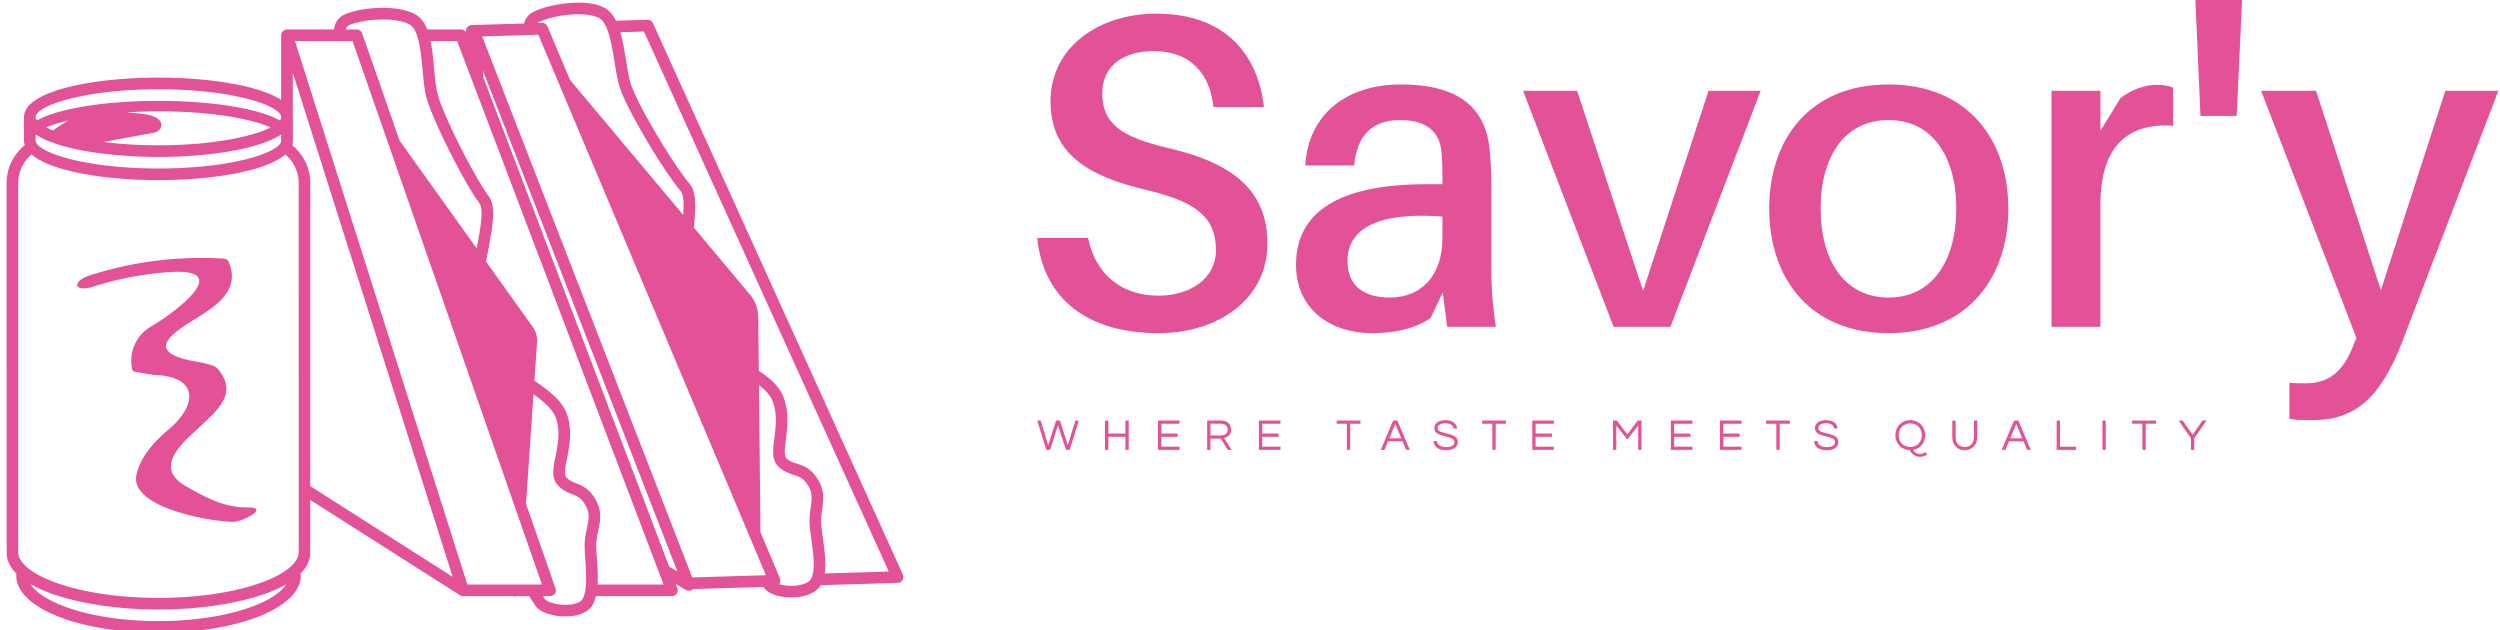 <svg data-v-423bf9ae="" xmlns="http://www.w3.org/2000/svg" viewBox="0 0 357 90" class="iconLeftSlogan"><!----><!----><!----><g data-v-423bf9ae="" id="7fd023af-1bd8-48dc-8193-f5b34a836b6d" fill="#E35196" transform="matrix(4.535,0,0,4.535,145.072,-14.921)"><path d="M4.42 3.72C2.62 3.72 1.09 4.77 1.09 6.48C1.09 8.16 2.31 8.85 4.14 9.28C5.71 9.65 6.30 10.16 6.30 11.17C6.30 12.05 5.50 12.60 4.49 12.60C3.36 12.60 2.52 11.97 2.27 10.78L0.67 10.78C0.87 12.73 2.28 13.78 4.49 13.78C6.37 13.78 7.92 12.71 7.92 10.96C7.92 9.35 6.92 8.44 4.79 7.95C3.29 7.60 2.72 7.17 2.72 6.23C2.72 5.32 3.43 4.90 4.34 4.90C5.46 4.90 6.10 5.56 6.22 6.66L7.81 6.66C7.62 4.98 6.57 3.72 4.42 3.72ZM13.58 13.58L15.11 13.58C14.99 12.75 14.97 12.25 14.97 11.69L14.97 9.07C14.97 8.72 14.95 8.33 14.92 8.02C14.80 6.76 14.04 5.95 12.12 5.95C10.43 5.95 9.21 6.87 9.11 8.50L10.65 8.50C10.74 7.57 11.20 7.07 12.10 7.07C12.98 7.07 13.36 7.49 13.40 8.09C13.43 8.37 13.43 8.62 13.43 8.90L13.43 9.09L12.95 9.09C10.14 9.09 8.82 9.98 8.82 11.63C8.82 13.02 9.90 13.78 11.21 13.78C11.91 13.78 12.56 13.65 13.06 13.30L13.44 12.50ZM11.77 12.66C10.96 12.66 10.44 12.29 10.44 11.51C10.44 10.37 11.62 9.97 13.43 10.11L13.43 10.79C13.43 12.00 12.74 12.66 11.77 12.66ZM23.45 6.15L21.81 6.15L19.75 12.45L17.67 6.15L15.97 6.15L18.82 13.58L20.61 13.58ZM27.48 5.95C24.98 5.95 23.72 7.69 23.72 9.86C23.72 12.03 24.98 13.78 27.48 13.78C29.97 13.78 31.25 12.03 31.25 9.86C31.25 7.69 29.97 5.95 27.48 5.95ZM27.48 12.66C26.12 12.66 25.34 11.54 25.34 9.86C25.34 8.18 26.12 7.07 27.48 7.07C28.83 7.07 29.61 8.18 29.61 9.86C29.61 11.54 28.83 12.66 27.48 12.66ZM35.92 5.96C35.55 5.96 35.11 6.12 34.78 6.38L34.15 7.41L34.15 6.15L32.61 6.15L32.61 13.58L34.15 13.58L34.15 9.72C34.15 7.88 35.03 7.15 36.44 7.25L36.44 6.05C36.29 5.99 36.13 5.96 35.92 5.96ZM38.44 6.94L38.61 3.29L37.14 3.29L37.30 6.94ZM46.68 6.15L45.01 6.15L42.98 12.43L40.94 6.15L39.21 6.15L42.21 13.93L42.10 14.20C41.76 15.06 41.29 15.36 40.59 15.36C40.43 15.36 40.28 15.36 40.10 15.34L40.10 16.48C40.32 16.52 40.52 16.52 40.82 16.52C42.17 16.52 42.97 15.82 43.65 14.06Z"></path></g><!----><g data-v-423bf9ae="" id="fea7cc1e-ec77-487a-9807-5a2f59e7ef64" transform="matrix(1.423,0,0,1.423,-6.172,-25.786)" stroke="none" fill="#E35196"><path d="M13.705 46.882a31.753 31.753 0 0 1 7.66-1.457c6.631-.441.384 4.153-1.835 5.441-1.61.934-2.27 2.605-1.93 4.339a.387.387 0 0 0 .307.226c.631.114 1.264.218 1.899.313 4.46.14 4.4 3.004 1.431 5.494-1.372 1.15-2.886 2.795-3.218 4.592-.604 3.274 7.615 4.675 9.745 4.653.952-.01 3.686-1.465 1.439-1.441-2.375.025-4.225-1.001-6.223-2.138-3.371-1.919-.171-4.455 1.324-5.871 1.848-1.75 3.961-3.415 1.902-5.875-.404-.483-1.758-.667-2.286-.763-5.947-1.077-1.315-3.377.833-4.788 1.956-1.285 3.603-2.808 2.5-5.271-.1-.223-.391-.259-.602-.271-4.571-.247-8.888.296-13.254 1.677-1.93.61-1.654 1.761.308 1.14zM33.719 32.275a1.23 1.23 0 0 1-.071.403c.025.02.046.044.071.065v-.468z"></path><path d="M94.948 75.79L69.861 20.447c-.097-.214-.294-.329-.548-.342l-3.161.095c-.298-.595-.683-1.066-1.212-1.324-.64-.326-1.514-.489-2.562-.489-1.607 0-3.517.408-4.565.955-.501.268-.757.675-.885 1.141l-5.264.151a.625.625 0 0 0-.408.198.576.576 0 0 0-.151.431l.012.116a.566.566 0 0 0-.512-.303h-3.401c-.256-.652-.606-1.165-1.141-1.479-.967-.571-2.329-.687-3.296-.687-1.444 0-2.946.256-3.843.664-.675.303-.978.873-1.071 1.502h-4.716c-.012 0-.023.012-.035.012-.023 0-.035-.012-.047 0-.035 0-.058.012-.082.023-.035.012-.058.012-.082.023a.248.248 0 0 0-.105.082c-.023.012-.047.023-.07.047-.035.035-.058.082-.082.116-.012.023-.023.035-.035.058-.023.07-.047.14-.047.221v6.497c-2.228-1.48-7.295-2.244-12.31-2.244-6.708 0-13.497 1.363-13.497 3.971v2.329c0 .163.035.314.082.466C5.722 33.586 5 34.949 5 36.486c0 0 0 37.219.012 37.289v.012c.058.699.408 1.328.978 1.898-.012.07-.023.14-.023.198 0 3.214 6.265 5.73 14.278 5.73 8.001 0 14.277-2.515 14.277-5.73 0-.07-.023-.128-.035-.198.571-.571.92-1.199.978-1.898v-.012c.003-.017.005-2.201.007-5.489l15.017 9.563c.093.07.21.093.314.093h5.043c.047.012.07.035.105.035h.082c.035-.012.058-.023.093-.035h1.304c.221.326.431.641.571.873.489.804 1.898 1.165 3.074 1.165 1.304 0 2.306-.419 2.737-1.176.14-.256.245-.547.326-.862h7.628a.587.587 0 0 0 .477-.245.589.589 0 0 0 .07-.536l-.163-.443 1.025.606c.093.047.186.07.291.07h.012c.128.012.28-.058.396-.163l7.081-.21a.4.4 0 0 0 .058.082c.501.71 1.735.967 2.737.967 1.491 0 2.632-.524 3.051-1.386-.027.056-.066.107-.1.16l7.735-.233a.583.583 0 0 0 .512-.821zM58.361 20.367c.745-.396 2.411-.815 4.018-.815.862 0 1.572.128 2.05.361.943.466 1.304 2.69 1.584 4.472.151.897.291 1.747.489 2.422.675 2.201 4.495 8.583 6.149 10.493.303.349.326 1.269.245 2.387L61.54 26.143l-2.259-5.357c-.093-.233-.28-.361-.559-.361l-.431.012.07-.07zm-18.971.268c.745-.326 2.131-.559 3.377-.559 1.165 0 2.131.186 2.713.536.897.524 1.106 2.76 1.269 4.565.082.908.163 1.77.314 2.457.512 2.236 3.878 8.874 5.392 10.889.443.594.093 2.562-.279 4.53l-7.744-10.83-3.75-10.749a.577.577 0 0 0-.559-.396H39.04c.059-.199.164-.362.35-.443zm-19.146 6.442c7.431 0 12.194 1.624 12.31 2.763v.089a.614.614 0 0 1-.129.281c-2.282-1.293-7.255-1.968-12.181-1.968-4.938 0-9.91.675-12.193 1.968-.082-.105-.14-.221-.14-.326 0-1.142 4.81-2.807 12.333-2.807zm-1.63 2.468l-1.537-.151a53.45 53.45 0 0 1 3.168-.105c5.427 0 9.433.792 11.25 1.63-1.817.908-5.823 1.782-11.25 1.782a43.21 43.21 0 0 1-5.543-.338l4.949-.897c.815-.151.885-.629.873-.827-.035-.872-1.607-1.07-1.91-1.094zm-7.419.664l-1.118.699a2.41 2.41 0 0 0-.396.314c-.256-.105-.489-.21-.687-.303.536-.256 1.293-.489 2.201-.71zm-3.284 1.398c2.224 1.491 7.302 2.259 12.333 2.259 5.019 0 10.097-.769 12.321-2.259l-.011.007v.642c.001-.014.011-.029.011-.044 0 1.153-4.798 2.818-12.321 2.818S7.911 33.365 7.911 32.212v-.605zm12.333 48.841c-6.72 0-11.657-1.817-12.834-3.703 2.888 1.665 7.954 2.539 12.834 2.539 4.879 0 9.945-.873 12.833-2.539-1.176 1.887-6.125 3.703-12.833 3.703zm14.068-6.894c0 .221-.058.454-.198.687-1.036 1.956-6.452 3.878-13.87 3.878-7.418 0-12.834-1.922-13.882-3.878a1.32 1.32 0 0 1-.198-.687V36.486c0-1.153.524-2.166 1.339-2.865 1.945 1.689 7.36 2.574 12.74 2.574 5.369 0 10.784-.885 12.729-2.574.815.699 1.339 1.712 1.339 2.865l.001 37.068zm1.16-6.652c.004-10.77.004-30.416.004-30.416 0-1.537-.722-2.888-1.828-3.808.058-.151.082-.303.082-.466v-2.329c0-.023-.01-.044-.011-.067V25.42l16.047 50.59-14.294-9.108zm15.762 9.876L33.94 22.242h5.776l19.006 54.536h-7.488zm12.006-5.636c-.105.489-.233 1.048-.233 1.7 0 .442.035.967.07 1.514.093 1.339.21 3.016-.279 3.878-.21.361-.873.582-1.724.582-1.06 0-1.922-.349-2.073-.594-.047-.093-.116-.186-.175-.28h.71a.605.605 0 0 0 .477-.245.56.56 0 0 0 .07-.524l-2.958-8.49.745-11.005c1.13.815 2.038 1.595 2.317 2.585.373 1.281.116 2.527-.093 3.633-.245 1.188-.443 2.213.233 2.935.501.524 1.002.71 1.432.885.536.21.908.361 1.328 1.095.468.828.328 1.457.153 2.331zm1.072 5.636c.012-.21.012-.419.012-.629 0-.629-.035-1.269-.082-1.875-.035-.512-.07-1.013-.07-1.432 0-.524.105-1.002.198-1.467.21-.943.408-1.922-.268-3.133-.617-1.083-1.304-1.363-1.91-1.607-.373-.14-.699-.268-1.013-.606-.268-.279-.116-1.071.058-1.91.233-1.165.512-2.62.082-4.169-.443-1.549-1.782-2.539-3.354-3.633l.268-3.89a2.313 2.313 0 0 0-.419-1.479l-4.705-6.58c.058-.291.105-.571.163-.839.489-2.609.885-4.67.116-5.706-1.421-1.898-4.716-8.362-5.182-10.446-.14-.617-.221-1.444-.303-2.306-.082-.978-.175-1.956-.361-2.83h2.667l20.718 54.536h-6.615zm7.174-1.805L52.841 25.898l-.047-.71 19.518 50.274-.826-.489zm2.317 1.095L52.724 21.776l5.636-.175 22.837 54.245-7.394.222zm11.948.105c-.21.443-1.013.734-2.003.734-.489 0-.897-.07-1.211-.163.012-.012.023-.012.023-.023a.65.65 0 0 0 .047-.547l-1.956-4.647-.151-14.755c.652.501 1.165 1.025 1.397 1.677.454 1.246.291 2.504.151 3.622-.151 1.211-.291 2.248.443 2.911.536.489 1.048.64 1.491.792.547.175.932.291 1.397.99.524.792.431 1.432.314 2.306-.07.512-.151 1.071-.105 1.712.023.454.105.967.175 1.514.186 1.326.419 2.991-.012 3.877zm1.345-.505c.163-1.079-.015-2.363-.18-3.536-.07-.512-.14-1.002-.175-1.432-.035-.512.035-1.002.105-1.467.128-.955.268-1.945-.501-3.109-.687-1.036-1.386-1.269-2.015-1.467-.384-.116-.71-.221-1.06-.536-.279-.256-.175-1.06-.07-1.898.151-1.188.338-2.667-.21-4.169-.431-1.165-1.351-1.968-2.504-2.713l-.058-5.345c0-.873-.314-1.7-.873-2.364l-5.602-6.685c.221-2.015.279-3.599-.431-4.414-1.549-1.793-5.287-8.001-5.904-10.062-.186-.594-.314-1.409-.454-2.271-.157-.982-.324-1.972-.578-2.846l2.373-.072 24.566 54.193-6.429.193z"></path></g><!----><g data-v-423bf9ae="" id="626d0e75-b95b-49f9-a16a-fb22f7c14fb5" fill="#E35196" transform="matrix(0.452,0,0,0.452,148.052,59.051)"><path d="M6.71 3.70L9.21 11.48L10.40 11.48L13.29 2.21L12.18 2.21L9.80 10.00L7.31 2.21L6.10 2.21L3.61 10.00L1.23 2.21L0.13 2.21L3.01 11.48L4.20 11.48ZM27.99 2.21L27.99 6.33L22.60 6.33L22.60 2.21L21.55 2.21L21.55 11.48L22.60 11.48L22.60 7.35L27.99 7.35L27.99 11.48L29.04 11.48L29.04 2.21ZM45.12 3.22L45.12 2.21L38.30 2.21L38.30 11.48L45.12 11.48L45.12 10.47L39.35 10.47L39.35 7.35L44.51 7.35L44.51 6.33L39.35 6.33L39.35 3.22ZM54.87 7.92L58.09 7.92L60.33 11.48L61.57 11.48L59.14 7.74C60.17 7.50 61.38 6.90 61.38 5.11C61.38 3.35 60.16 2.21 58.25 2.21L53.82 2.21L53.82 11.48L54.87 11.48ZM54.87 3.21L58.13 3.21C59.44 3.21 60.33 3.93 60.33 5.11C60.33 6.55 59.07 6.93 58.07 6.93L54.87 6.93ZM77 3.22L77 2.21L70.18 2.21L70.18 11.48L77 11.48L77 10.47L71.23 10.47L71.23 7.35L76.38 7.35L76.38 6.33L71.23 6.33L71.23 3.22ZM102.26 2.21L94.74 2.21L94.74 3.22L97.97 3.22L97.97 11.48L99.02 11.48L99.02 3.22L102.26 3.22ZM113.92 2.21L112.60 2.21L108.67 11.48L109.83 11.48L110.96 8.79L115.56 8.79L116.69 11.48L117.85 11.48ZM111.37 7.83L113.26 3.30L115.15 7.83ZM126.64 4.65C126.64 4.03 127.01 3.08 129.11 3.08C130.80 3.08 131.59 3.82 131.70 4.75L132.78 4.75C132.69 3.36 131.57 2.10 129.11 2.10C126.78 2.10 125.62 3.15 125.62 4.66C125.62 7.84 131.96 6.69 131.96 8.96C131.96 10.05 130.98 10.60 129.42 10.60C127.81 10.60 126.50 10.05 126.43 8.71L125.34 8.71C125.48 10.37 126.60 11.59 129.35 11.59C131.63 11.59 133.01 10.64 133.01 8.92C133.01 5.68 126.64 6.80 126.64 4.65ZM148.22 2.21L140.70 2.21L140.70 3.22L143.93 3.22L143.93 11.48L144.98 11.48L144.98 3.22L148.22 3.22ZM163.37 3.22L163.37 2.21L156.55 2.21L156.55 11.48L163.37 11.48L163.37 10.47L157.60 10.47L157.60 7.35L162.75 7.35L162.75 6.33L157.60 6.33L157.60 3.22ZM189.84 2.21L186.58 6.61L183.26 2.21L182.04 2.21L182.04 11.48L183.09 11.48L183.09 3.81L186.58 8.22L190.01 3.81L190.01 11.48L191.06 11.48L191.06 2.21ZM207.14 3.22L207.14 2.21L200.33 2.21L200.33 11.48L207.14 11.48L207.14 10.47L201.38 10.47L201.38 7.35L206.53 7.35L206.53 6.33L201.38 6.33L201.38 3.22ZM222.66 3.22L222.66 2.21L215.84 2.21L215.84 11.48L222.66 11.48L222.66 10.47L216.89 10.47L216.89 7.35L222.04 7.35L222.04 6.33L216.89 6.33L216.89 3.22ZM237.93 2.21L230.41 2.21L230.41 3.22L233.65 3.22L233.65 11.48L234.70 11.48L234.70 3.22L237.93 3.22ZM246.88 4.65C246.88 4.03 247.24 3.08 249.34 3.08C251.03 3.08 251.82 3.82 251.93 4.75L253.01 4.75C252.92 3.36 251.80 2.10 249.34 2.10C247.02 2.10 245.85 3.15 245.85 4.66C245.85 7.84 252.20 6.69 252.20 8.96C252.20 10.05 251.22 10.60 249.65 10.60C248.04 10.60 246.74 10.05 246.67 8.71L245.57 8.71C245.71 10.37 246.83 11.59 249.58 11.59C251.86 11.59 253.25 10.64 253.25 8.92C253.25 5.68 246.88 6.80 246.88 4.65ZM280.77 12.15C280.28 12.54 279.75 12.78 279.08 12.78C277.79 12.78 277.12 12.03 276.84 11.51C279.13 11.13 280.67 9.20 280.67 6.85C280.67 4.21 278.78 2.10 275.97 2.10C273.15 2.10 271.26 4.21 271.26 6.85C271.26 9.42 273.07 11.48 275.77 11.58C276.37 12.82 277.68 13.68 279.06 13.68C279.96 13.68 280.67 13.43 281.33 12.91ZM275.97 10.57C273.71 10.57 272.31 8.93 272.31 6.85C272.31 4.76 273.71 3.12 275.97 3.12C278.22 3.12 279.62 4.76 279.62 6.85C279.62 8.93 278.22 10.57 275.97 10.57ZM296.07 2.21L296.07 7.52C296.07 9.67 294.64 10.57 293.17 10.57C291.70 10.57 290.29 9.67 290.29 7.52L290.29 2.21L289.24 2.21L289.24 7.49C289.24 9.95 290.86 11.59 293.17 11.59C295.50 11.59 297.12 9.94 297.12 7.49L297.12 2.21ZM310.10 2.21L308.78 2.21L304.85 11.48L306.01 11.48L307.15 8.79L311.74 8.79L312.87 11.48L314.03 11.48ZM307.55 7.83L309.44 3.30L311.33 7.83ZM322.21 2.21L322.21 11.48L328.31 11.48L328.31 10.47L323.26 10.47L323.26 2.21ZM337.72 2.21L336.67 2.21L336.67 11.48L337.72 11.48ZM353.57 2.21L346.05 2.21L346.05 3.22L349.29 3.22L349.29 11.48L350.34 11.48L350.34 3.22L353.57 3.22ZM365.69 7.81L369.57 2.21L368.30 2.21L365.16 6.72L362.03 2.21L360.75 2.21L364.64 7.81L364.64 11.48L365.69 11.48Z"></path></g></svg>